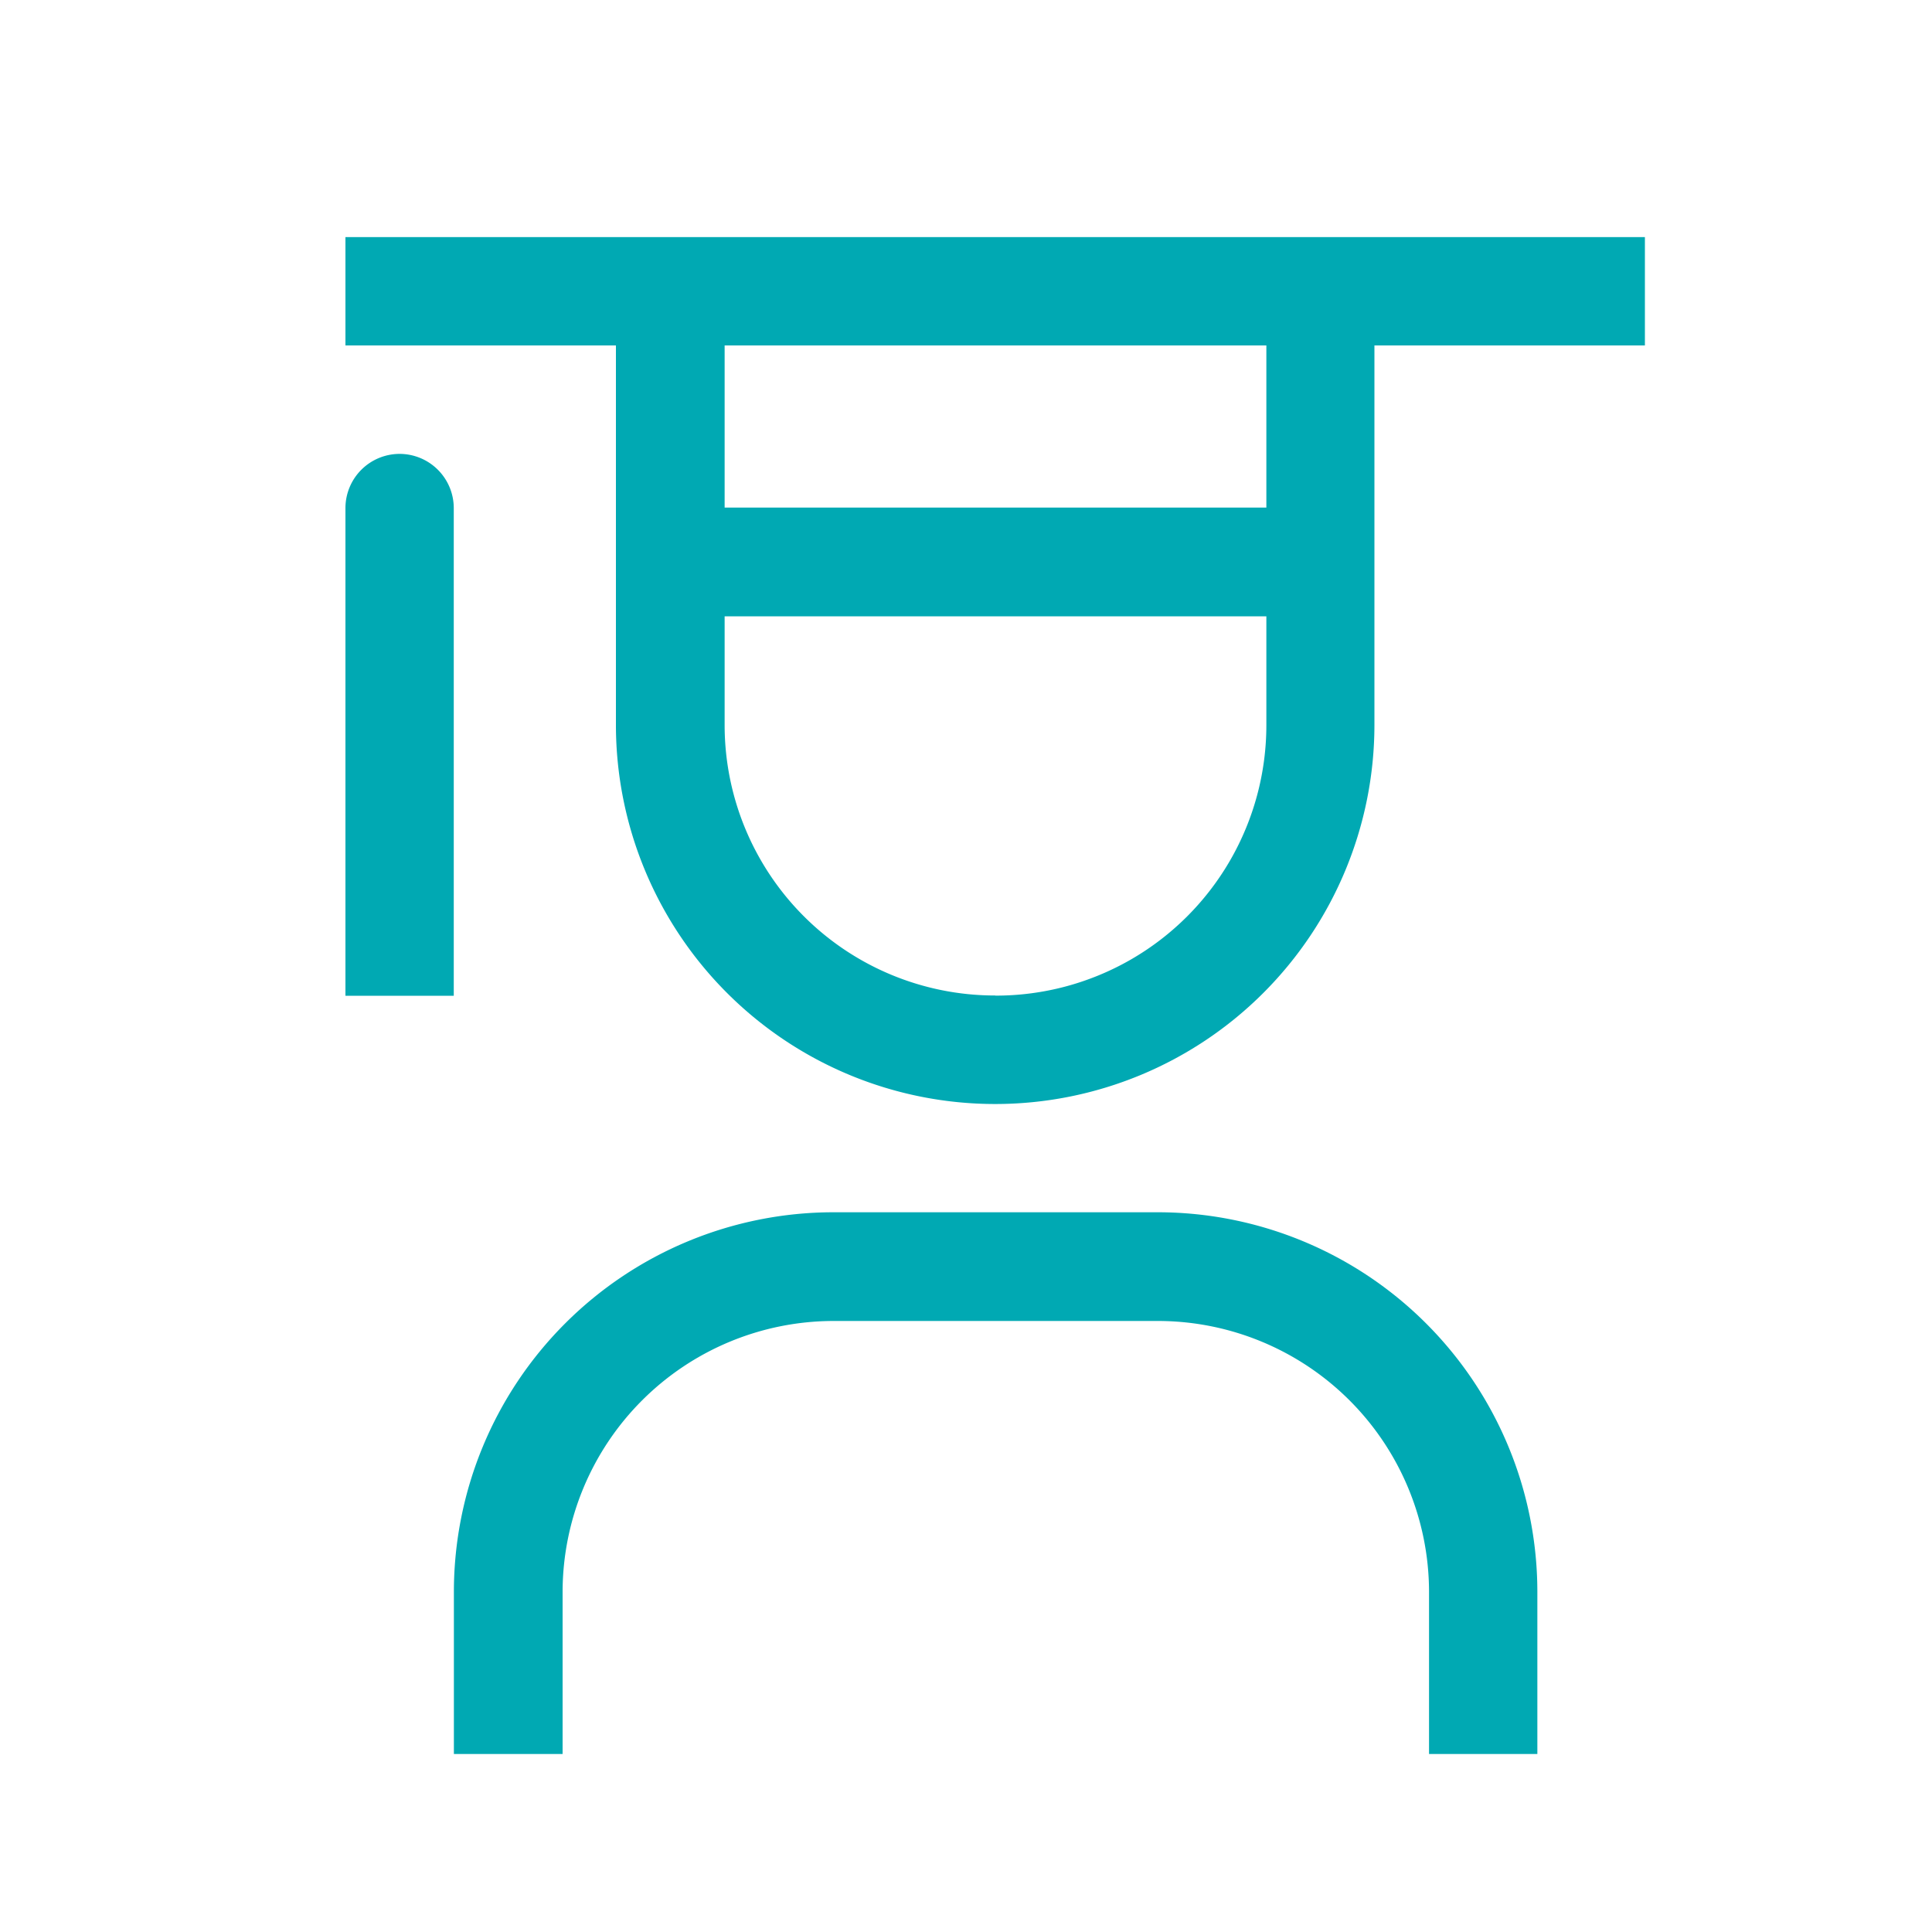 <svg xmlns="http://www.w3.org/2000/svg" width="15" height="15" viewBox="0 0 15 15"><defs><style>.a{fill:#00a9b3;}.b{fill:none;}</style></defs><g transform="translate(-23 -317)"><g transform="translate(24 318)"><path class="a" d="M14.412,24.206h-.841V22.944a2.106,2.106,0,0,0-2.1-2.1H8.944a2.106,2.106,0,0,0-2.1,2.1v1.262H6V22.944A2.948,2.948,0,0,1,8.944,20h2.524a2.948,2.948,0,0,1,2.944,2.944Z" transform="translate(-3.476 -11.588)"/><path class="a" d="M4.421,6A.421.421,0,0,0,4,6.421v3.786h.841V6.421A.421.421,0,0,0,4.421,6Z" transform="translate(-2.318 -3.476)"/><path class="a" d="M4,2v.841H6.1V5.786a2.944,2.944,0,0,0,5.889,0V2.841h2.1V2Zm2.944.841h4.206V4.1H6.944Zm2.1,5.047a2.1,2.1,0,0,1-2.1-2.1V4.944h4.206v.841A2.1,2.1,0,0,1,9.047,7.889Z" transform="translate(-2.318 -1.159)"/><rect class="b" width="13" height="13"/></g><rect class="b" width="15" height="15" transform="translate(23 317)"/></g></svg>